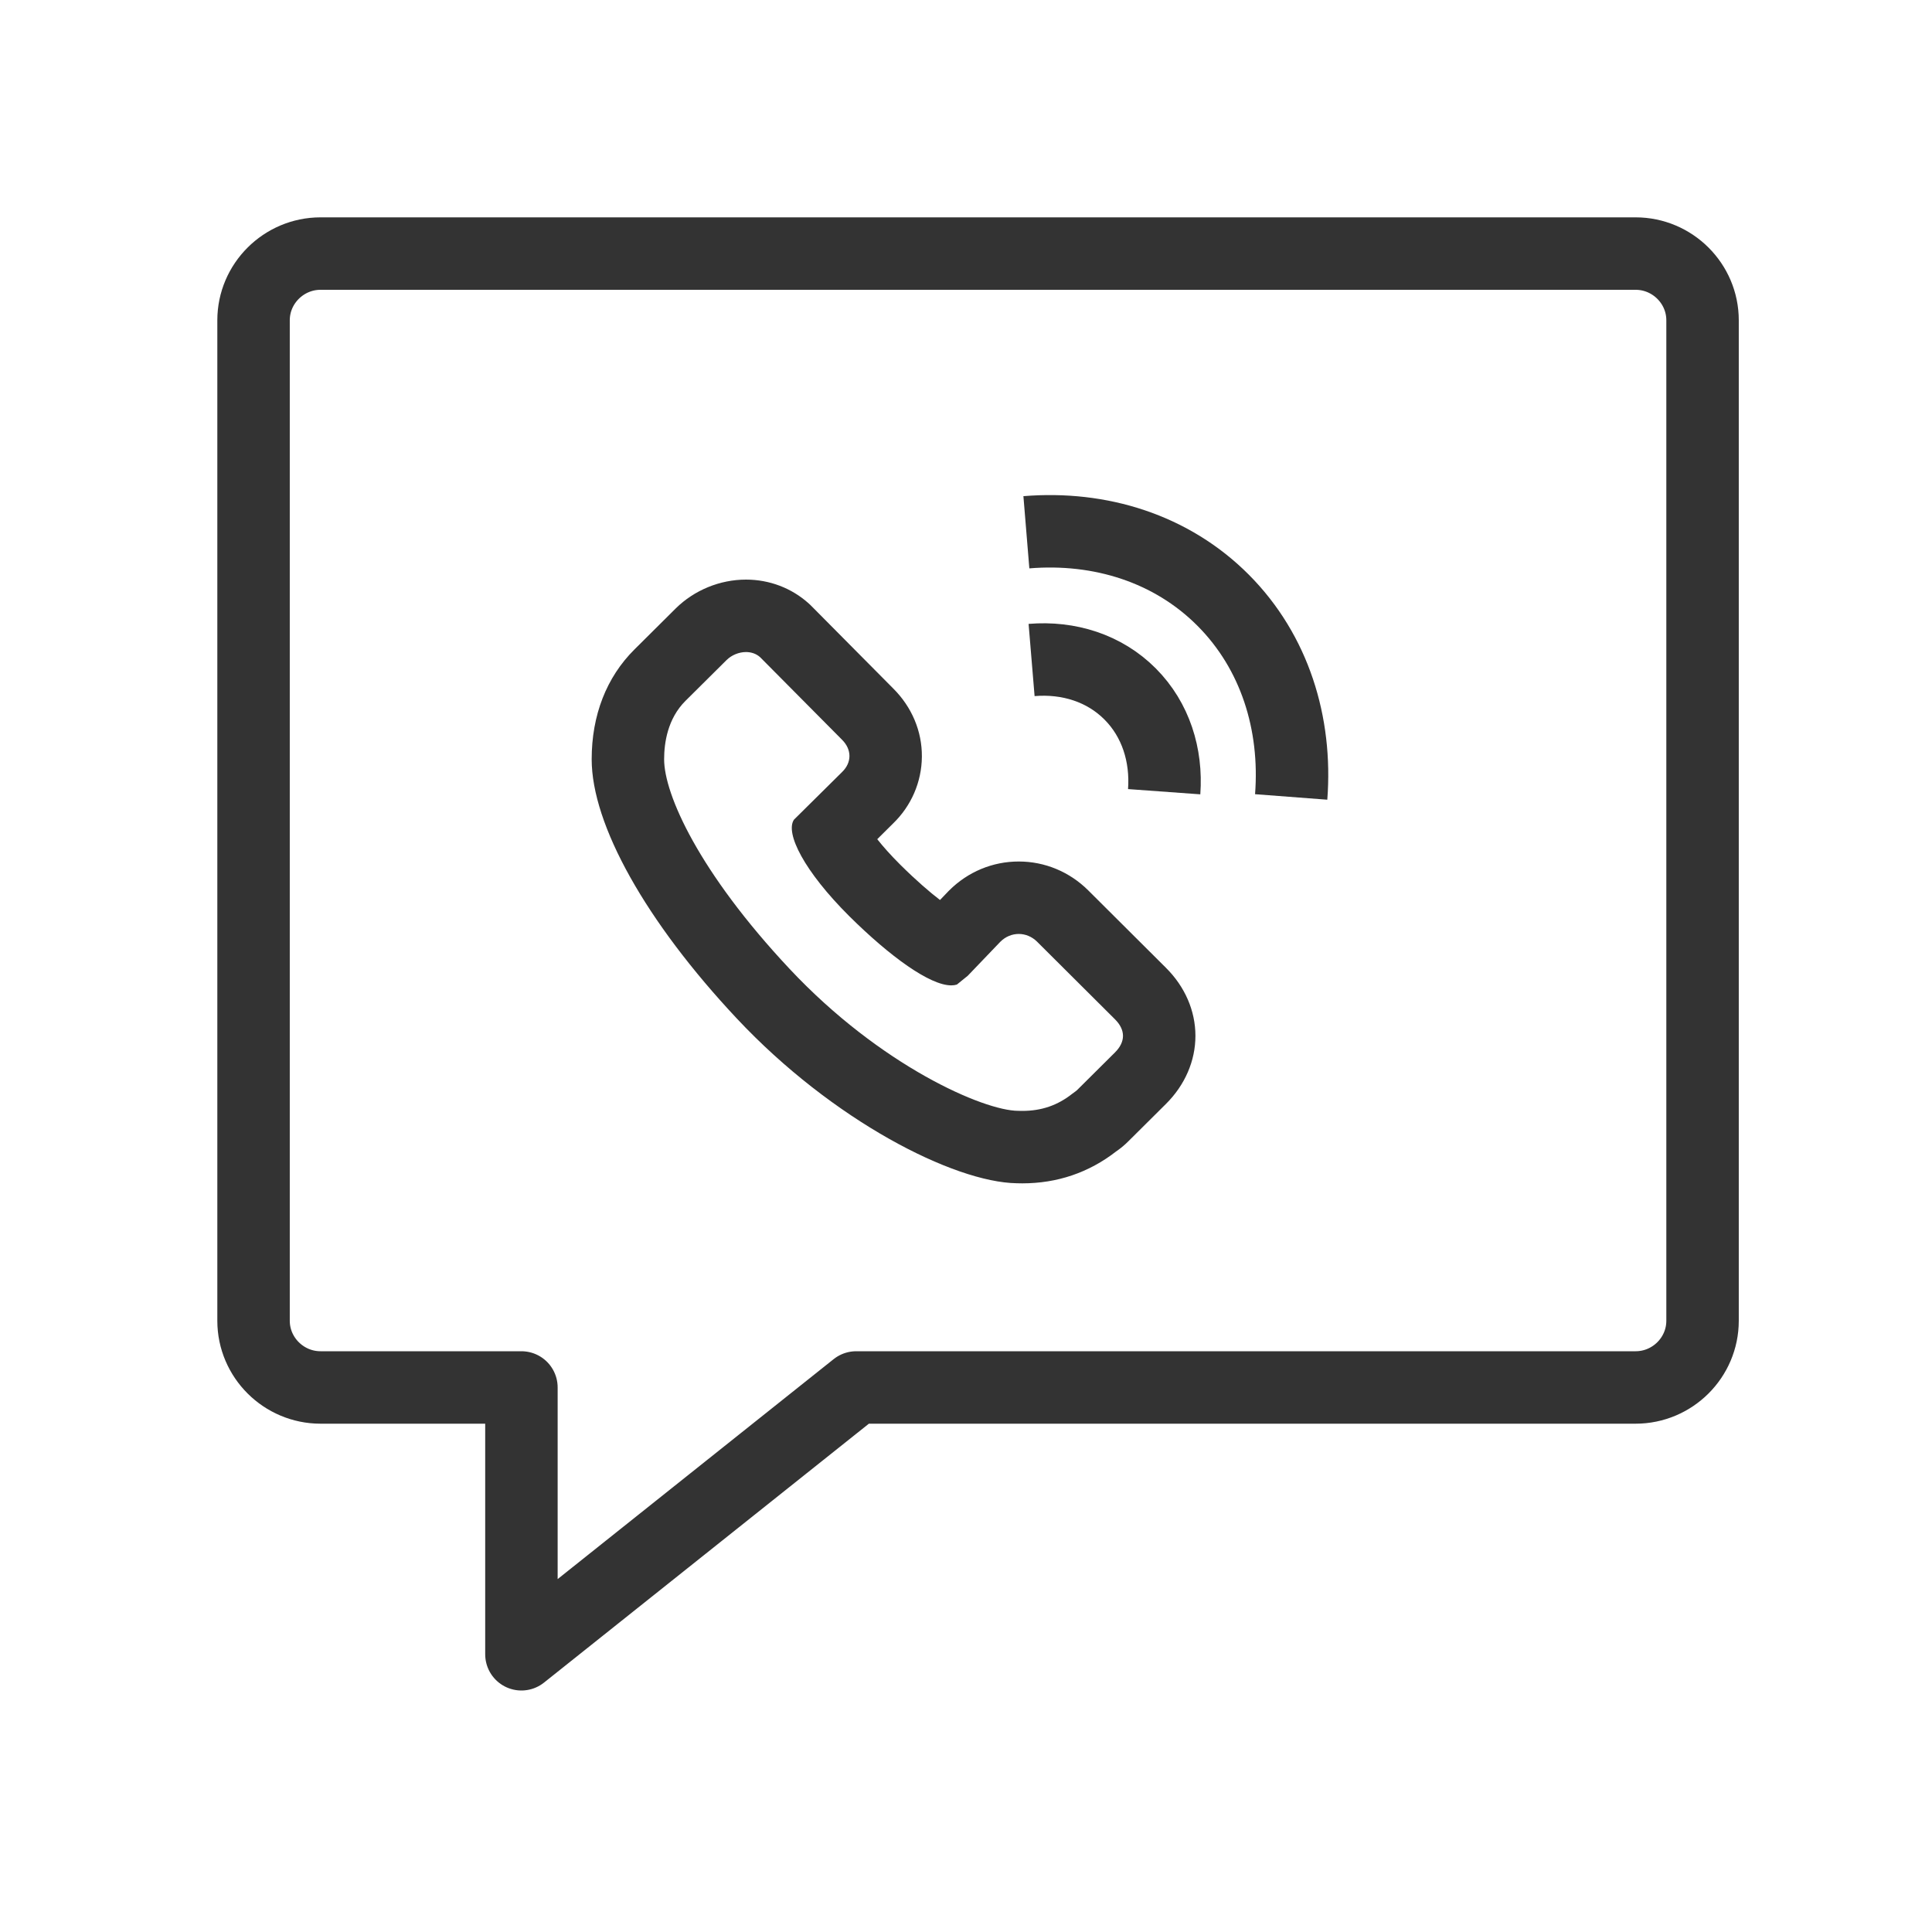 <?xml version="1.0" encoding="UTF-8"?>
<svg width="80px" height="80px" viewBox="0 0 80 80" version="1.1" xmlns="http://www.w3.org/2000/svg" xmlns:xlink="http://www.w3.org/1999/xlink">
    <!-- Generator: Sketch 52.4 (67378) - http://www.bohemiancoding.com/sketch -->
    <title>mdpi/Artboard Copy 8</title>
    <desc>Created with Sketch.</desc>
    <g id="Artboard-Copy-8" stroke="none" stroke-width="1" fill="none" fill-rule="evenodd">
        <g id="Group-9" transform="translate(10, 10)">
            <path d="M57.727,0.5 L3.272,0.5 C1.748,0.5 0.499,1.743 0.499,3.262 L0.499,44.69 C0.499,46.21 1.748,47.452 3.272,47.452 L11.591,47.452 L11.591,58.5 L25.454,47.452 L57.727,47.452 C59.252,47.452 60.499,46.21 60.499,44.69 L60.499,3.262 C60.499,1.743 59.252,0.5 57.727,0.5 Z" id="Stroke-1" stroke="#333333" stroke-width="3" stroke-linecap="round" stroke-linejoin="round"></path>
            <path d="M20.89,14 C19.811,14 18.75,14.435 17.981,15.193 L16.27,16.894 C15.112,18.045 14.5,19.617 14.5,21.44 C14.5,24.149 16.746,28.162 20.509,32.173 C24.48,36.407 29.493,38.952 32.096,38.996 C32.175,38.999 32.253,39 32.329,39 C33.777,39 35.083,38.557 36.212,37.682 L36.282,37.633 C36.438,37.521 36.585,37.396 36.72,37.261 L38.28,35.711 C39.07,34.925 39.501,33.923 39.5,32.888 C39.499,31.854 39.065,30.854 38.278,30.073 L35.063,26.87 C34.286,26.098 33.264,25.673 32.184,25.673 C31.102,25.673 30.079,26.098 29.304,26.871 L29.28,26.895 L29.256,26.92 L28.923,27.267 C28.502,26.943 27.952,26.473 27.283,25.81 C26.873,25.402 26.559,25.045 26.325,24.749 L26.978,24.101 C27.732,23.374 28.165,22.381 28.173,21.332 C28.181,20.278 27.757,19.274 26.981,18.503 L23.607,15.102 L23.551,15.046 L23.493,14.993 C22.786,14.353 21.863,14 20.89,14 M20.89,17 C21.104,17 21.313,17.066 21.477,17.215 L24.867,20.631 C25.276,21.037 25.276,21.575 24.867,21.97 L22.875,23.942 C22.506,24.5 23.297,26.075 25.17,27.94 C26.863,29.618 28.506,30.802 29.389,30.802 C29.474,30.802 29.552,30.791 29.622,30.769 L30.071,30.406 L31.422,28.996 C31.637,28.781 31.911,28.673 32.184,28.673 C32.456,28.673 32.729,28.78 32.946,28.996 L36.165,32.203 C36.612,32.646 36.612,33.139 36.166,33.582 L34.596,35.142 C34.578,35.16 34.558,35.177 34.536,35.191 L34.411,35.282 C33.799,35.768 33.132,36 32.329,36 C32.276,36 32.22,35.999 32.165,35.997 L32.164,35.997 C30.74,35.997 26.458,34.132 22.697,30.121 C18.935,26.109 17.5,22.886 17.5,21.44 C17.5,20.762 17.642,19.76 18.384,19.021 L20.087,17.33 C20.295,17.125 20.597,17 20.89,17" id="Fill-3" fill="#333333"></path>
            <path d="M32.716,17.329 C34.245,17.202 35.728,17.662 36.799,18.739 C37.857,19.803 38.316,21.267 38.206,22.783" id="Stroke-5" stroke="#333333" stroke-width="3"></path>
            <path d="M32.5,12.04 C35.554,11.789 38.514,12.709 40.654,14.861 C42.78,17 43.698,19.951 43.465,23" id="Stroke-7" stroke="#333333" stroke-width="3"></path>
        </g>
    </g>
</svg>